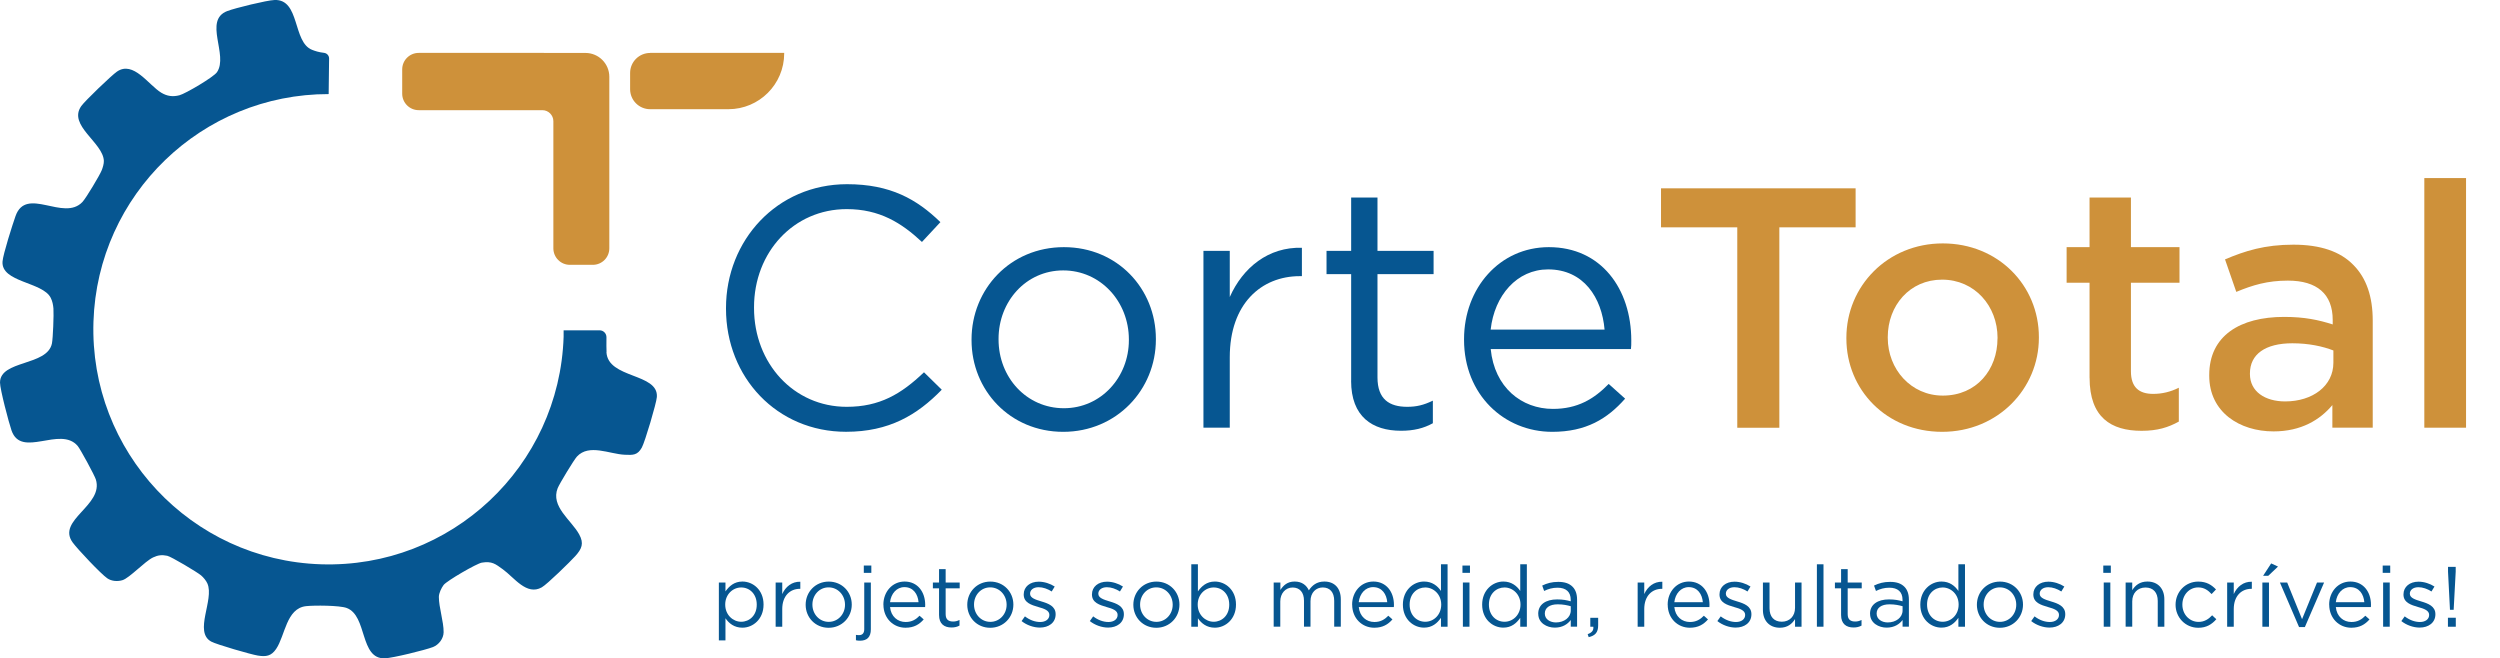 <?xml version="1.0" encoding="UTF-8"?>
<svg xmlns="http://www.w3.org/2000/svg" id="Layer_1" viewBox="0 0 514.67 135.55">
  <defs>
    <style>.cls-1{fill:#065691;}.cls-2{fill:#ce913a;}</style>
  </defs>
  <path class="cls-1" d="M149.46,63.55v-.14c0-13.94,10.49-25.49,24.92-25.49,8.94,0,14.36,3.1,19.22,7.81l-3.8,4.08c-4.22-3.94-8.73-6.76-15.49-6.76-10.91,0-19.08,8.87-19.08,20.21v.14c0,11.4,8.17,20.35,19.08,20.35,6.76,0,11.19-2.6,15.91-7.11l3.66,3.59c-5.07,5.21-10.84,8.66-19.71,8.66-14.22,0-24.71-11.2-24.71-25.35Z"></path>
  <path class="cls-1" d="M200.01,70.03v-.14c0-10.35,7.96-19.01,19.01-19.01s18.94,8.59,18.94,18.87v.14c0,10.35-8.1,19.01-19.08,19.01s-18.87-8.59-18.87-18.87ZM232.4,70.03v-.14c0-7.81-5.84-14.22-13.52-14.22s-13.31,6.41-13.31,14.08v.14c0,7.81,5.77,14.15,13.45,14.15s13.38-6.41,13.38-14.01Z"></path>
  <path class="cls-1" d="M247.75,51.65h5.42v9.5c2.68-6.05,7.96-10.35,14.85-10.14v5.84h-.42c-7.96,0-14.43,5.7-14.43,16.69v14.5h-5.42v-36.4Z"></path>
  <path class="cls-1" d="M278.16,78.41v-21.97h-5.07v-4.79h5.07v-10.98h5.42v10.98h11.55v4.79h-11.55v21.26c0,4.51,2.46,6.05,6.12,6.05,1.9,0,3.38-.35,5.28-1.27v4.65c-1.9,1.05-3.94,1.55-6.55,1.55-5.91,0-10.28-2.89-10.28-10.28Z"></path>
  <path class="cls-1" d="M301.4,69.96v-.14c0-10.49,7.32-18.94,17.46-18.94,10.77,0,16.97,8.59,16.97,19.22,0,.78,0,1.13-.07,1.76h-28.87c.77,7.89,6.34,12.32,12.81,12.32,5.07,0,8.45-2.04,11.48-5.14l3.38,3.03c-3.66,4.15-8.03,6.83-15,6.83-9.93,0-18.16-7.67-18.16-18.94ZM330.33,67.85c-.56-6.55-4.29-12.39-11.62-12.39-6.41,0-11.05,5.35-11.83,12.39h23.44Z"></path>
  <path class="cls-2" d="M357.65,46.8h-15.7v-8.03h40.06v8.03h-15.7v41.26h-8.66v-41.26Z"></path>
  <path class="cls-2" d="M380.11,69.68v-.14c0-10.63,8.45-19.43,19.85-19.43s19.78,8.66,19.78,19.29v.14c0,10.49-8.45,19.36-19.92,19.36s-19.71-8.66-19.71-19.22ZM411.23,69.68v-.14c0-6.55-4.72-11.97-11.41-11.97s-11.19,5.35-11.19,11.83v.14c0,6.48,4.79,11.9,11.33,11.9,6.97,0,11.26-5.35,11.26-11.76Z"></path>
  <path class="cls-2" d="M430.17,77.77v-19.57h-4.72v-7.32h4.72v-10.21h8.52v10.21h10v7.32h-10v18.24c0,3.31,1.69,4.65,4.58,4.65,1.83,0,3.59-.42,5.28-1.27v6.97c-2.18,1.2-4.37,1.9-7.67,1.9-6.27,0-10.7-2.75-10.7-10.91Z"></path>
  <path class="cls-2" d="M454.81,77.35v-.14c0-8.1,6.34-11.97,15.42-11.97,4.22,0,7.11.63,10,1.55v-.92c0-5.35-3.24-8.1-9.22-8.1-4.22,0-7.25.92-10.63,2.32l-2.32-6.69c4.15-1.76,8.17-3.03,14.08-3.03,5.56,0,9.65,1.41,12.32,4.15,2.75,2.75,4.01,6.62,4.01,11.48v22.04h-8.31v-4.65c-2.53,3.03-6.41,5.42-12.11,5.42-6.97,0-13.24-3.94-13.24-11.48ZM480.37,74.68v-2.53c-2.18-.85-5.07-1.48-8.45-1.48-5.56,0-8.73,2.25-8.73,6.2v.14c0,3.59,3.1,5.63,7.25,5.63,5.63,0,9.93-3.17,9.93-7.96Z"></path>
  <path class="cls-2" d="M499.09,36.66h8.59v51.39h-8.59v-51.39Z"></path>
  <path class="cls-1" d="M147.99,119.92h1.36v1.83c.76-1.07,1.8-2.03,3.49-2.03,2.18,0,4.35,1.73,4.35,4.72v.04c0,2.96-2.15,4.74-4.35,4.74-1.69,0-2.78-.9-3.49-1.94v4.56h-1.36v-11.92ZM155.79,124.5v-.04c0-2.17-1.46-3.52-3.2-3.52s-3.29,1.44-3.29,3.5v.04c0,2.11,1.6,3.52,3.29,3.52s3.2-1.3,3.2-3.5Z"></path>
  <path class="cls-1" d="M159.68,119.92h1.36v2.38c.67-1.51,1.99-2.59,3.72-2.54v1.46h-.11c-1.99,0-3.61,1.43-3.61,4.17v3.63h-1.36v-9.1Z"></path>
  <path class="cls-1" d="M165.86,124.52v-.04c0-2.59,1.99-4.75,4.75-4.75s4.74,2.15,4.74,4.72v.04c0,2.59-2.02,4.75-4.77,4.75s-4.72-2.15-4.72-4.72ZM173.96,124.52v-.04c0-1.96-1.46-3.56-3.38-3.56s-3.33,1.6-3.33,3.52v.04c0,1.95,1.44,3.54,3.36,3.54s3.35-1.6,3.35-3.5Z"></path>
  <path class="cls-1" d="M176.21,131.81v-1.11c.21.05.48.05.67.05.62,0,1.04-.37,1.04-1.21v-9.61h1.36v9.63c0,1.62-.83,2.34-2.22,2.34-.33,0-.55-.02-.85-.09ZM177.83,116.43h1.55v1.5h-1.55v-1.5Z"></path>
  <path class="cls-1" d="M181.86,124.5v-.04c0-2.62,1.83-4.74,4.37-4.74,2.69,0,4.24,2.15,4.24,4.81,0,.19,0,.28-.02.44h-7.22c.19,1.97,1.58,3.08,3.21,3.08,1.27,0,2.11-.51,2.87-1.29l.85.76c-.92,1.04-2.01,1.71-3.75,1.71-2.48,0-4.54-1.92-4.54-4.74ZM189.1,123.97c-.14-1.64-1.07-3.1-2.91-3.1-1.6,0-2.76,1.34-2.96,3.1h5.86Z"></path>
  <path class="cls-1" d="M193.32,126.61v-5.49h-1.27v-1.2h1.27v-2.75h1.36v2.75h2.89v1.2h-2.89v5.32c0,1.13.62,1.51,1.53,1.51.48,0,.85-.09,1.32-.32v1.16c-.48.26-.99.39-1.64.39-1.48,0-2.57-.72-2.57-2.57Z"></path>
  <path class="cls-1" d="M199.13,124.52v-.04c0-2.59,1.99-4.75,4.75-4.75s4.74,2.15,4.74,4.72v.04c0,2.59-2.02,4.75-4.77,4.75s-4.72-2.15-4.72-4.72ZM207.23,124.52v-.04c0-1.96-1.46-3.56-3.38-3.56s-3.33,1.6-3.33,3.52v.04c0,1.95,1.44,3.54,3.36,3.54s3.35-1.6,3.35-3.5Z"></path>
  <path class="cls-1" d="M210.31,127.86l.69-.97c.99.76,2.08,1.16,3.15,1.16s1.88-.55,1.88-1.44v-.04c0-.9-1.07-1.27-2.27-1.6-1.41-.42-3.01-.88-3.01-2.57v-.04c0-1.57,1.3-2.61,3.1-2.61,1.13,0,2.34.39,3.28,1l-.62,1.02c-.85-.55-1.8-.88-2.69-.88-1.07,0-1.76.56-1.76,1.32v.04c0,.86,1.13,1.2,2.34,1.57,1.41.42,2.92.97,2.92,2.61v.04c0,1.73-1.43,2.73-3.24,2.73-1.32,0-2.73-.51-3.77-1.34Z"></path>
  <path class="cls-1" d="M224.36,127.86l.69-.97c.99.76,2.08,1.16,3.15,1.16s1.88-.55,1.88-1.44v-.04c0-.9-1.07-1.27-2.27-1.6-1.41-.42-3.01-.88-3.01-2.57v-.04c0-1.57,1.3-2.61,3.1-2.61,1.13,0,2.34.39,3.28,1l-.62,1.02c-.85-.55-1.8-.88-2.69-.88-1.07,0-1.76.56-1.76,1.32v.04c0,.86,1.13,1.2,2.34,1.57,1.41.42,2.92.97,2.92,2.61v.04c0,1.73-1.43,2.73-3.24,2.73-1.32,0-2.73-.51-3.77-1.34Z"></path>
  <path class="cls-1" d="M233.32,124.52v-.04c0-2.59,1.99-4.75,4.75-4.75s4.74,2.15,4.74,4.72v.04c0,2.59-2.02,4.75-4.77,4.75s-4.72-2.15-4.72-4.72ZM241.42,124.52v-.04c0-1.96-1.46-3.56-3.38-3.56s-3.33,1.6-3.33,3.52v.04c0,1.95,1.44,3.54,3.36,3.54s3.35-1.6,3.35-3.5Z"></path>
  <path class="cls-1" d="M246.61,127.28v1.74h-1.36v-12.85h1.36v5.58c.76-1.07,1.8-2.03,3.49-2.03,2.18,0,4.35,1.73,4.35,4.72v.04c0,2.96-2.15,4.74-4.35,4.74-1.69,0-2.78-.9-3.49-1.94ZM253.06,124.5v-.04c0-2.17-1.46-3.52-3.2-3.52s-3.29,1.44-3.29,3.5v.04c0,2.11,1.6,3.52,3.29,3.52s3.2-1.3,3.2-3.5Z"></path>
  <path class="cls-1" d="M262.23,119.92h1.36v1.53c.62-.92,1.41-1.73,2.94-1.73s2.43.78,2.92,1.81c.67-1,1.6-1.81,3.2-1.81,2.11,0,3.38,1.39,3.38,3.66v5.63h-1.36v-5.32c0-1.76-.88-2.75-2.36-2.75-1.36,0-2.52,1.02-2.52,2.82v5.25h-1.34v-5.35c0-1.71-.88-2.71-2.34-2.71s-2.54,1.2-2.54,2.87v5.19h-1.36v-9.1Z"></path>
  <path class="cls-1" d="M278.36,124.5v-.04c0-2.62,1.83-4.74,4.37-4.74,2.69,0,4.24,2.15,4.24,4.81,0,.19,0,.28-.02.44h-7.22c.19,1.97,1.58,3.08,3.21,3.08,1.27,0,2.11-.51,2.87-1.29l.85.76c-.92,1.04-2.01,1.71-3.75,1.71-2.48,0-4.54-1.92-4.54-4.74ZM285.59,123.97c-.14-1.64-1.07-3.1-2.91-3.1-1.6,0-2.76,1.34-2.96,3.1h5.86Z"></path>
  <path class="cls-1" d="M288.81,124.5v-.04c0-2.96,2.17-4.74,4.35-4.74,1.69,0,2.78.9,3.49,1.94v-5.49h1.36v12.85h-1.36v-1.83c-.76,1.09-1.8,2.02-3.49,2.02-2.18,0-4.35-1.73-4.35-4.72ZM296.7,124.48v-.04c0-2.1-1.6-3.5-3.29-3.5s-3.21,1.3-3.21,3.5v.04c0,2.17,1.46,3.52,3.21,3.52s3.29-1.43,3.29-3.52Z"></path>
  <path class="cls-1" d="M301.07,116.43h1.55v1.5h-1.55v-1.5ZM301.16,119.92h1.36v9.1h-1.36v-9.1Z"></path>
  <path class="cls-1" d="M305.13,124.5v-.04c0-2.96,2.17-4.74,4.35-4.74,1.69,0,2.78.9,3.49,1.94v-5.49h1.36v12.85h-1.36v-1.83c-.76,1.09-1.8,2.02-3.49,2.02-2.18,0-4.35-1.73-4.35-4.72ZM313.02,124.48v-.04c0-2.1-1.6-3.5-3.29-3.5s-3.21,1.3-3.21,3.5v.04c0,2.17,1.46,3.52,3.21,3.52s3.29-1.43,3.29-3.52Z"></path>
  <path class="cls-1" d="M316.67,126.38v-.04c0-1.9,1.58-2.94,3.89-2.94,1.18,0,1.97.16,2.8.39v-.32c0-1.64-1-2.48-2.71-2.48-1.07,0-1.92.26-2.76.67l-.4-1.11c1-.48,1.97-.76,3.31-.76s2.27.33,2.94,1c.62.62.93,1.51.93,2.66v5.56h-1.3v-1.37c-.63.83-1.67,1.57-3.29,1.57s-3.4-.95-3.4-2.83ZM323.37,125.68v-.88c-.69-.19-1.55-.39-2.68-.39-1.71,0-2.66.74-2.66,1.88v.04c0,1.14,1.07,1.81,2.29,1.81,1.69,0,3.05-1.02,3.05-2.46Z"></path>
  <path class="cls-1" d="M326.84,130.56c.9-.33,1.25-.78,1.18-1.53h-.63v-1.85h1.62v1.58c0,1.43-.62,2.11-1.95,2.41l-.21-.62Z"></path>
  <path class="cls-1" d="M337.14,119.92h1.36v2.38c.67-1.51,1.99-2.59,3.72-2.54v1.46h-.11c-1.99,0-3.61,1.43-3.61,4.17v3.63h-1.36v-9.1Z"></path>
  <path class="cls-1" d="M343.32,124.5v-.04c0-2.62,1.83-4.74,4.37-4.74,2.69,0,4.24,2.15,4.24,4.81,0,.19,0,.28-.02.44h-7.22c.19,1.97,1.58,3.08,3.21,3.08,1.27,0,2.11-.51,2.87-1.29l.85.76c-.92,1.04-2.01,1.71-3.75,1.71-2.48,0-4.54-1.92-4.54-4.74ZM350.56,123.97c-.14-1.64-1.07-3.1-2.91-3.1-1.6,0-2.76,1.34-2.96,3.1h5.86Z"></path>
  <path class="cls-1" d="M353.55,127.86l.69-.97c.99.76,2.08,1.16,3.15,1.16s1.88-.55,1.88-1.44v-.04c0-.9-1.07-1.27-2.27-1.6-1.41-.42-3.01-.88-3.01-2.57v-.04c0-1.57,1.3-2.61,3.1-2.61,1.13,0,2.34.39,3.28,1l-.62,1.02c-.85-.55-1.8-.88-2.69-.88-1.07,0-1.76.56-1.76,1.32v.04c0,.86,1.13,1.2,2.34,1.57,1.41.42,2.92.97,2.92,2.61v.04c0,1.73-1.43,2.73-3.24,2.73-1.32,0-2.73-.51-3.77-1.34Z"></path>
  <path class="cls-1" d="M362.93,125.57v-5.65h1.36v5.32c0,1.69.9,2.75,2.52,2.75s2.73-1.14,2.73-2.85v-5.21h1.34v9.1h-1.34v-1.58c-.62.99-1.55,1.78-3.12,1.78-2.18,0-3.49-1.48-3.49-3.64Z"></path>
  <path class="cls-1" d="M374.04,116.17h1.36v12.85h-1.36v-12.85Z"></path>
  <path class="cls-1" d="M379.02,126.61v-5.49h-1.27v-1.2h1.27v-2.75h1.36v2.75h2.89v1.2h-2.89v5.32c0,1.13.62,1.51,1.53,1.51.48,0,.85-.09,1.32-.32v1.16c-.48.26-.99.39-1.64.39-1.48,0-2.57-.72-2.57-2.57Z"></path>
  <path class="cls-1" d="M384.98,126.38v-.04c0-1.9,1.58-2.94,3.89-2.94,1.18,0,1.97.16,2.8.39v-.32c0-1.64-1-2.48-2.71-2.48-1.07,0-1.92.26-2.76.67l-.4-1.11c1-.48,1.97-.76,3.31-.76s2.27.33,2.94,1c.62.62.93,1.51.93,2.66v5.56h-1.3v-1.37c-.63.83-1.67,1.57-3.29,1.57s-3.4-.95-3.4-2.83ZM391.68,125.68v-.88c-.69-.19-1.55-.39-2.68-.39-1.71,0-2.66.74-2.66,1.88v.04c0,1.14,1.07,1.81,2.29,1.81,1.69,0,3.05-1.02,3.05-2.46Z"></path>
  <path class="cls-1" d="M395.33,124.5v-.04c0-2.96,2.17-4.74,4.35-4.74,1.69,0,2.78.9,3.49,1.94v-5.49h1.36v12.85h-1.36v-1.83c-.76,1.09-1.8,2.02-3.49,2.02-2.18,0-4.35-1.73-4.35-4.72ZM403.22,124.48v-.04c0-2.1-1.6-3.5-3.29-3.5s-3.21,1.3-3.21,3.5v.04c0,2.17,1.46,3.52,3.21,3.52s3.29-1.43,3.29-3.52Z"></path>
  <path class="cls-1" d="M406.98,124.52v-.04c0-2.59,1.99-4.75,4.75-4.75s4.74,2.15,4.74,4.72v.04c0,2.59-2.02,4.75-4.77,4.75s-4.72-2.15-4.72-4.72ZM415.08,124.52v-.04c0-1.96-1.46-3.56-3.38-3.56s-3.33,1.6-3.33,3.52v.04c0,1.95,1.44,3.54,3.36,3.54s3.35-1.6,3.35-3.5Z"></path>
  <path class="cls-1" d="M418.16,127.86l.69-.97c.99.76,2.08,1.16,3.15,1.16s1.88-.55,1.88-1.44v-.04c0-.9-1.07-1.27-2.27-1.6-1.41-.42-3.01-.88-3.01-2.57v-.04c0-1.57,1.3-2.61,3.1-2.61,1.13,0,2.34.39,3.28,1l-.62,1.02c-.85-.55-1.8-.88-2.69-.88-1.07,0-1.76.56-1.76,1.32v.04c0,.86,1.13,1.2,2.34,1.57,1.41.42,2.92.97,2.92,2.61v.04c0,1.73-1.43,2.73-3.24,2.73-1.32,0-2.73-.51-3.77-1.34Z"></path>
  <path class="cls-1" d="M433,116.43h1.55v1.5h-1.55v-1.5ZM433.09,119.92h1.36v9.1h-1.36v-9.1Z"></path>
  <path class="cls-1" d="M437.6,119.92h1.36v1.58c.62-.99,1.55-1.78,3.12-1.78,2.18,0,3.49,1.48,3.49,3.65v5.65h-1.36v-5.32c0-1.69-.9-2.75-2.52-2.75s-2.73,1.14-2.73,2.85v5.21h-1.36v-9.1Z"></path>
  <path class="cls-1" d="M447.88,124.52v-.04c0-2.59,1.99-4.75,4.67-4.75,1.73,0,2.78.71,3.65,1.62l-.9.95c-.72-.76-1.51-1.37-2.76-1.37-1.85,0-3.26,1.55-3.26,3.52v.04c0,1.97,1.44,3.54,3.35,3.54,1.18,0,2.06-.58,2.78-1.36l.86.81c-.92,1.04-2.01,1.76-3.72,1.76-2.68,0-4.67-2.17-4.67-4.72Z"></path>
  <path class="cls-1" d="M458.5,119.92h1.36v2.38c.67-1.51,1.99-2.59,3.72-2.54v1.46h-.11c-1.99,0-3.61,1.43-3.61,4.17v3.63h-1.36v-9.1Z"></path>
  <path class="cls-1" d="M465.75,119.92h1.36v9.1h-1.36v-9.1ZM467.56,115.99l1.41.65-2.01,1.9h-1.06l1.66-2.55Z"></path>
  <path class="cls-1" d="M469.36,119.92h1.5l3.06,7.55,3.08-7.55h1.46l-3.96,9.17h-1.2l-3.94-9.17Z"></path>
  <path class="cls-1" d="M479.5,124.5v-.04c0-2.62,1.83-4.74,4.37-4.74,2.69,0,4.24,2.15,4.24,4.81,0,.19,0,.28-.02.44h-7.22c.19,1.97,1.58,3.08,3.21,3.08,1.27,0,2.11-.51,2.87-1.29l.85.76c-.92,1.04-2.01,1.71-3.75,1.71-2.48,0-4.54-1.92-4.54-4.74ZM486.74,123.97c-.14-1.64-1.07-3.1-2.91-3.1-1.6,0-2.76,1.34-2.96,3.1h5.86Z"></path>
  <path class="cls-1" d="M490.52,116.43h1.55v1.5h-1.55v-1.5ZM490.61,119.92h1.36v9.1h-1.36v-9.1Z"></path>
  <path class="cls-1" d="M494.36,127.86l.69-.97c.99.76,2.08,1.16,3.15,1.16s1.88-.55,1.88-1.44v-.04c0-.9-1.07-1.27-2.27-1.6-1.41-.42-3.01-.88-3.01-2.57v-.04c0-1.57,1.3-2.61,3.1-2.61,1.13,0,2.34.39,3.28,1l-.62,1.02c-.85-.55-1.8-.88-2.69-.88-1.07,0-1.76.56-1.76,1.32v.04c0,.86,1.13,1.2,2.34,1.57,1.41.42,2.92.97,2.92,2.61v.04c0,1.73-1.43,2.73-3.24,2.73-1.32,0-2.73-.51-3.77-1.34Z"></path>
  <path class="cls-1" d="M503.95,127.17h1.62v1.85h-1.62v-1.85ZM503.97,117.7v-1h1.58v1l-.42,7.84h-.76l-.4-7.84Z"></path>
  <path class="cls-1" d="M124.87,72.48c-.03-.62-.04-1.79-.02-3.04.01-.79-.62-1.44-1.41-1.44h-7.41c0,.44,0,.88,0,1.33-.86,26.73-23.22,47.7-49.95,46.84-26.73-.86-47.7-23.22-46.84-49.95.84-26.22,22.38-46.88,48.42-46.85.03-2.45.07-5.68.09-7.33,0-.6-.45-1.09-1.04-1.16-1.12-.13-1.82-.37-2.46-.62C60.22,8.69,61.8-.2,56.52,0c-1.61.06-8.11,1.66-9.72,2.27-5,1.91.28,9.05-2.13,12.59-.7,1.02-6.49,4.43-7.73,4.75-1.38.36-2.54.19-3.73-.52-2.63-1.58-5.74-6.67-9.13-4.35-1.09.74-6.63,6.06-7.36,7.11-2.79,3.98,4.51,7.47,4.66,11.27.02.59-.22,1.38-.44,1.93-.41,1.04-3.23,5.74-3.96,6.52-3.87,4.12-11.59-3.34-13.79,2.93-.61,1.73-2.56,7.83-2.67,9.33-.32,4.34,8.28,4.17,9.93,7.5.34.68.49,1.44.55,2.19.09,1.21-.09,6.1-.31,7.19C9.73,75.39.03,74.09,0,78.75c0,1.37,1.82,8.28,2.37,9.86,2.02,5.84,10-1,13.61,3.18.55.64,3.49,6.07,3.75,6.91,1.69,5.36-8.16,8.36-4.76,12.99,1.03,1.4,5.8,6.46,7.11,7.36.87.61,2.12.7,3.13.39,1.46-.45,4.59-3.86,6.3-4.68,1-.48,1.84-.57,2.93-.34.81.17,6.2,3.39,6.95,4.03.49.41,1.06,1.1,1.31,1.68,1.46,3.33-2.87,9.95.78,11.95,1.09.6,8.21,2.66,9.59,2.88,1.71.28,2.77.11,3.77-1.35,1.88-2.76,2.08-8.36,6.16-8.82,1.68-.19,6.89-.17,8.36.37,4.31,1.58,2.65,10.54,7.86,10.37,1.6-.05,8.34-1.71,9.92-2.32,1.21-.48,2.17-1.74,2.19-3.05.02-2.18-.98-5.12-.98-7.27,0-.77.52-1.85.98-2.46.65-.86,6.81-4.43,7.87-4.6,2.09-.34,2.79.27,4.33,1.38,2.34,1.69,4.89,5.47,8,3.71,1.13-.64,5.86-5.28,6.91-6.44,1.34-1.49,1.83-2.6.79-4.48-1.63-2.95-5.91-5.72-4.42-9.5.36-.9,3.34-5.83,3.97-6.51,2.49-2.68,6.68-.51,9.84-.37,1.71.08,2.63.11,3.52-1.49.63-1.14,3-9.12,3.09-10.4.35-4.96-10.09-3.74-10.38-9.24Z"></path>
  <path class="cls-2" d="M111.97,10.89h-25.77c-1.88,0-3.4,1.52-3.4,3.4v4.99c0,1.88,1.52,3.4,3.4,3.4h25.45c1.25,0,2.27,1.02,2.27,2.27v26.17c0,1.88,1.52,3.4,3.4,3.4h4.72c1.88,0,3.4-1.52,3.4-3.4v-28.44s0-6.87,0-6.87c0-2.71-2.2-4.91-4.91-4.91h-8.54Z"></path>
  <path class="cls-2" d="M133.84,10.89h27.6v.11c0,6.34-5.15,11.48-11.48,11.48h-16.12c-2.28,0-4.12-1.85-4.12-4.12v-3.34c0-2.28,1.85-4.12,4.12-4.12Z"></path>
</svg>
